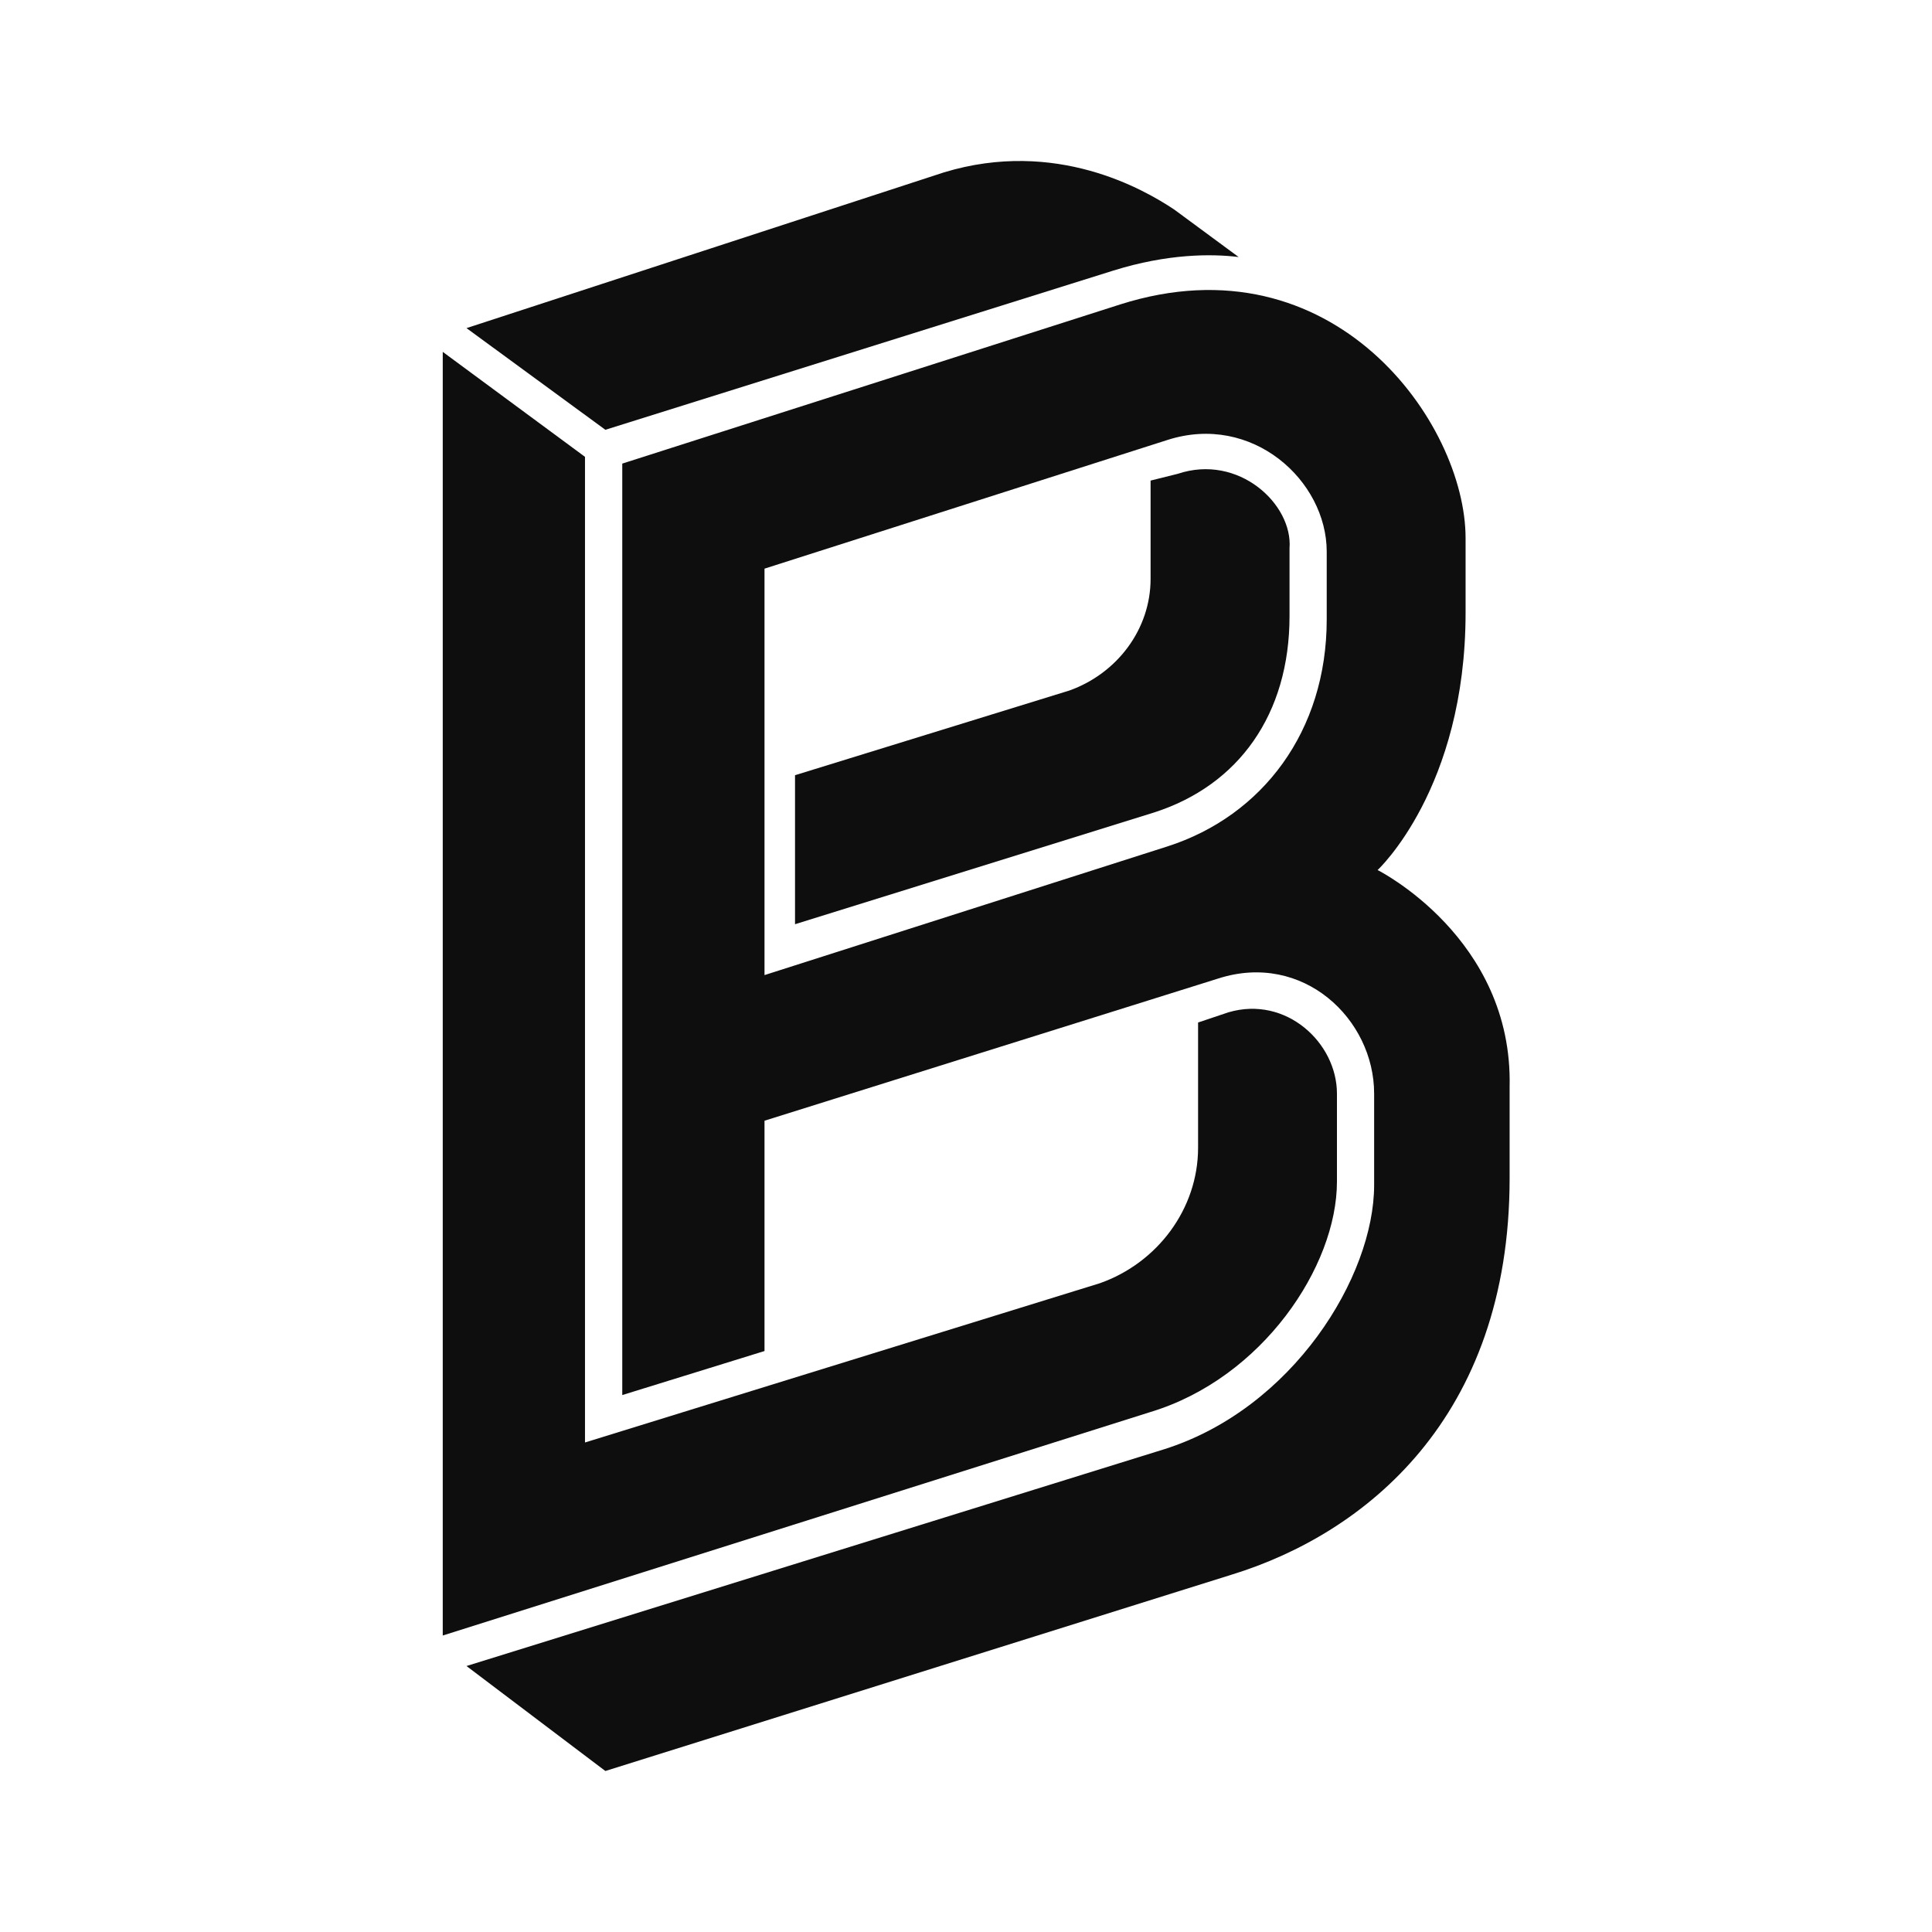 <svg viewBox="0 0 24 24" fill="none" xmlns="http://www.w3.org/2000/svg">
    <path
        d="M14.63 5.886L14.293 5.97V7.19C14.293 7.821 13.873 8.368 13.284 8.578L9.876 9.63V11.481L14.336 10.093C15.387 9.756 16.019 8.873 16.019 7.653V6.811C16.061 6.264 15.387 5.633 14.63 5.886Z"
        fill="#0E0E0E"
    />
    <path
        d="M7.52 5.339L13.831 3.361C14.504 3.151 15.051 3.151 15.387 3.193L14.588 2.604C14.209 2.351 13.115 1.72 11.727 2.141L5.795 4.076L7.52 5.339Z"
        fill="#0E0E0E"
    />
    <path
        d="M17.113 10.808C17.113 10.808 18.206 9.798 18.206 7.611V6.685C18.206 5.254 16.566 2.94 13.915 3.782L7.73 5.759V17.33L9.497 16.783V13.922L15.135 12.155C16.187 11.818 17.07 12.659 17.07 13.585V14.721C17.07 15.857 16.061 17.498 14.462 18.003L5.795 20.696L7.52 22L15.303 19.56C16.944 19.055 18.753 17.624 18.753 14.637V13.501C18.796 11.65 17.113 10.808 17.113 10.808ZM14.504 10.514L9.497 12.113V7.064L14.504 5.465C15.556 5.128 16.481 5.97 16.481 6.853V7.695C16.481 9.083 15.682 10.135 14.504 10.514Z"
        fill="#0E0E0E"
    />
    <path
        d="M16.608 14.679V13.585C16.608 12.954 15.976 12.365 15.261 12.575L14.883 12.702V14.258C14.883 15.016 14.378 15.689 13.662 15.941L7.267 17.919V5.675L5.5 4.371V20.317L14.293 17.54C15.682 17.119 16.608 15.731 16.608 14.679Z"
        fill="#0E0E0E"
    />
</svg>
